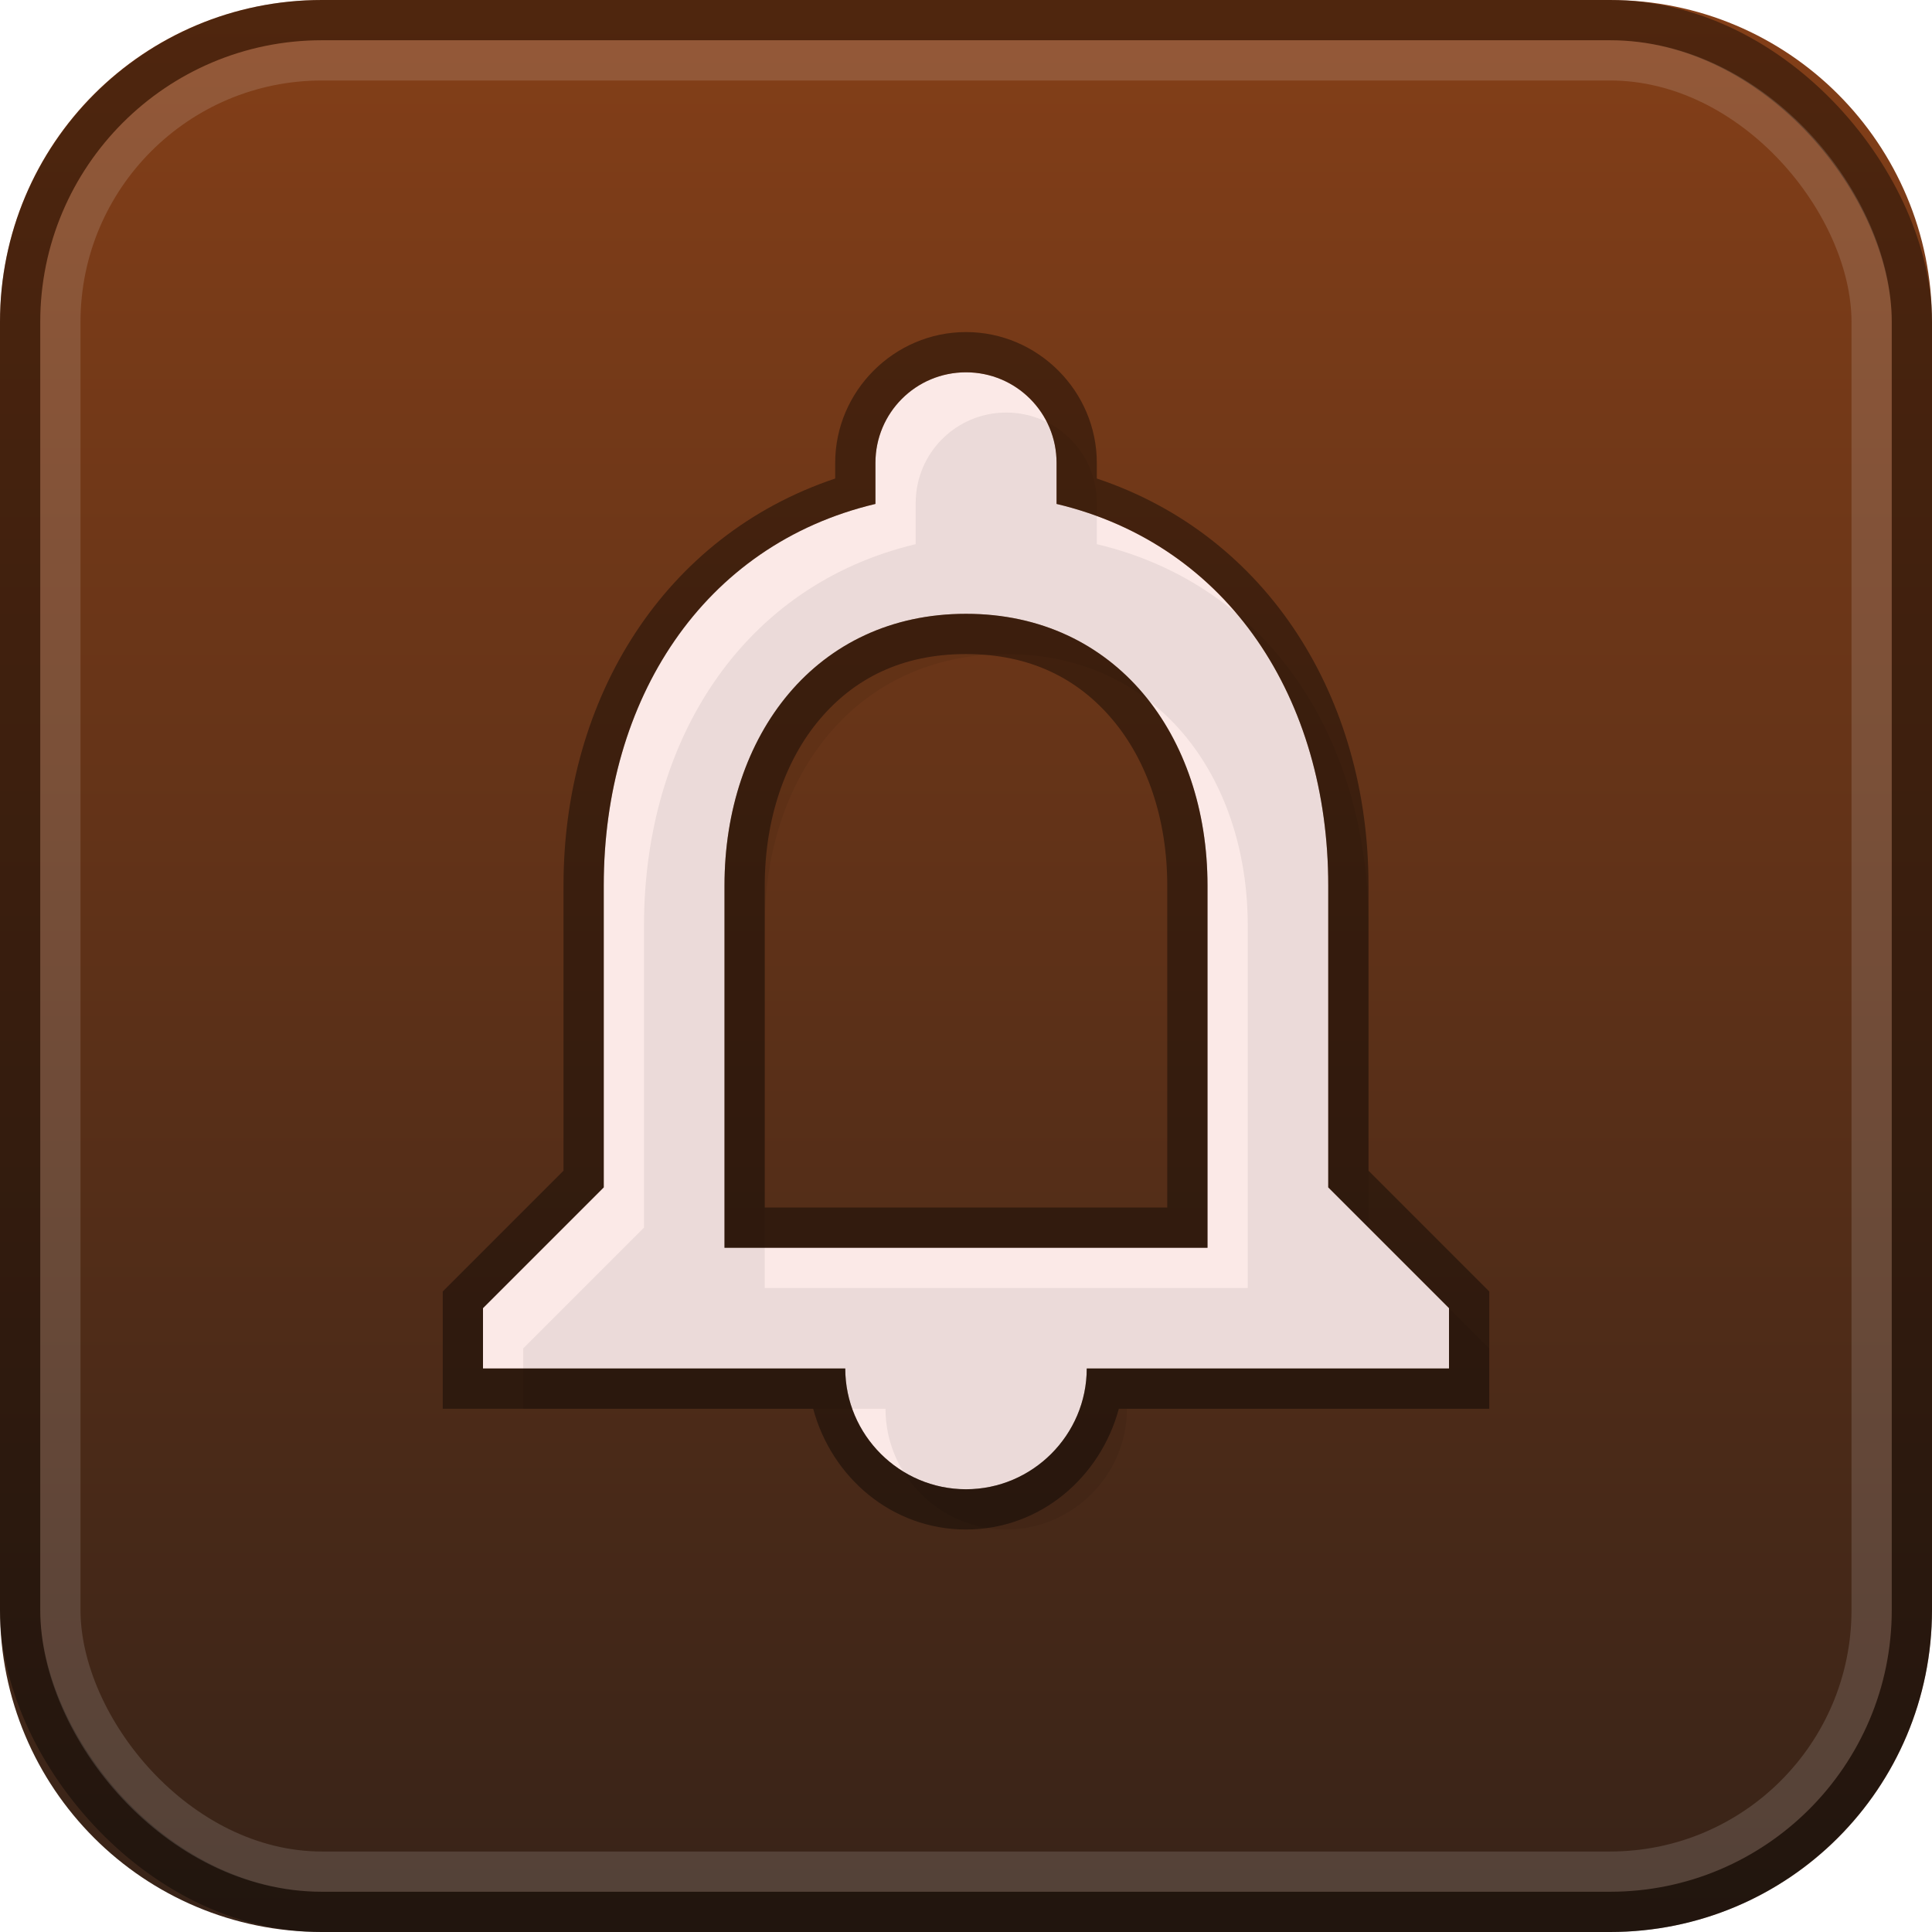 <?xml version="1.0" encoding="UTF-8"?>
<!-- Created with Inkscape (http://www.inkscape.org/) -->
<svg width="48" height="48" version="1.1" viewBox="0 0 48 48" xmlns="http://www.w3.org/2000/svg">
 <defs>
  <linearGradient id="linearGradient840" x2="0" y1="48" y2="4.8941e-7" gradientTransform="matrix(-1,0,0,1,48,0)" gradientUnits="userSpaceOnUse">
   <stop stop-color="#372318" offset="0"/>
   <stop stop-color="#843f18" offset="1"/>
  </linearGradient>
  <filter id="filter4827" color-interpolation-filters="sRGB">
   <feFlood flood-color="rgb(0,0,0)" result="flood"/>
   <feComposite in="flood" in2="SourceGraphic" operator="out" result="composite1"/>
   <feGaussianBlur in="composite1" result="blur" stdDeviation="1"/>
   <feOffset dx="1" dy="1" result="offset"/>
   <feComposite in="offset" in2="SourceGraphic" operator="in" result="composite2"/>
  </filter>
 </defs>
 <rect x="8" y="8" width="32" height="32" rx=".97" ry=".924" color="#000000" color-rendering="auto" fill="#fbe9e7" image-rendering="auto" shape-rendering="auto" solid-color="#000000" style="isolation:auto;mix-blend-mode:normal"/>
 <path d="m40 0c4.432 0 8 3.568 8 8v32c0 4.432-3.568 8-8 8h-32c-4.432 0-8-3.568-8-8v-32c0-4.432 3.568-8 8-8zm-16 9.25c-1.245 0-2.25 1.005-2.25 2.25v1.02c-4.305 1.02-6.75 4.875-6.75 9.48v7.5l-3 3v1.5h9c0 1.65 1.35 3 3 3s3-1.35 3-3h9v-1.5l-3-3v-7.5c0-4.62-2.46-8.46-6.75-9.48v-1.02c0-1.245-1.005-2.25-2.25-2.25zm0 6c3.735 0 6 3.03 6 6.75v9h-12v-9c0-3.72 2.265-6.75 6-6.75z" fill="url(#linearGradient840)" style="isolation:auto;mix-blend-mode:normal"/>
 <rect x=".5" y=".5" width="47" height="47" rx="7.5" ry="7.5" color="#000000" color-rendering="auto" fill="none" image-rendering="auto" opacity=".4" shape-rendering="auto" solid-color="#000000" stroke="#000000" style="isolation:auto;mix-blend-mode:normal"/>
 <rect x="1.5" y="1.5" width="45" height="45" rx="6.5" ry="6.5" color="#000000" color-rendering="auto" fill="none" image-rendering="auto" opacity=".15" shape-rendering="auto" solid-color="#000000" stroke="#f8f8f8" stroke-opacity=".958" style="isolation:auto;mix-blend-mode:normal"/>
 <path d="m24 8.25c-1.783 0-3.25 1.467-3.25 3.25v0.389c-4.239 1.419-6.75 5.437-6.75 10.111v7.086l-3 3v2.914h9.203c0.457 1.705 1.955 3 3.797 3s3.34-1.295 3.797-3h9.203v-2.914l-3-3v-7.086c0-4.66-2.498-8.691-6.75-10.111v-0.389c0-1.783-1.467-3.25-3.25-3.25zm0 1c1.245 0 2.25 1.005 2.25 2.25v1.02c4.305 1.02 6.75 4.875 6.75 9.48v7.5l3 3v1.5h-9c0 1.65-1.35 3-3 3s-3-1.35-3-3h-9v-1.5l3-3v-7.5c0-4.62 2.46-8.46 6.75-9.48v-1.02c0-1.245 1.005-2.25 2.25-2.25zm0 6c-3.735 0-6 3.03-6 6.75v9h12v-9c0-3.72-2.265-6.75-6-6.75zm0 1c1.597 0 2.78 0.611 3.637 1.625 0.857 1.014 1.363 2.468 1.363 4.125v8h-10v-8c0-1.657 0.507-3.111 1.363-4.125 0.857-1.014 2.04-1.625 3.637-1.625z" color="#000000" color-rendering="auto" dominant-baseline="auto" fill="#000000" image-rendering="auto" opacity=".4" shape-rendering="auto" solid-color="#000000" style="font-feature-settings:normal;font-variant-alternates:normal;font-variant-caps:normal;font-variant-ligatures:normal;font-variant-numeric:normal;font-variant-position:normal;isolation:auto;mix-blend-mode:normal;shape-padding:0;text-decoration-color:#000000;text-decoration-line:none;text-decoration-style:solid;text-indent:0;text-orientation:mixed;text-transform:none;white-space:normal"/>
 <path d="m24 9.25c-1.245 0-2.25 1.005-2.25 2.25v1.02c-4.29 1.02-6.75 4.861-6.75 9.48v7.5l-3 3v1.5h9c0 1.65 1.35 3 3 3s3-1.35 3-3h9v-1.5l-3-3v-7.5c0-4.605-2.445-8.46-6.75-9.48v-1.02c0-1.245-1.005-2.25-2.25-2.25zm0 6c3.735 0 6 3.03 6 6.75v9h-12v-9c0-3.72 2.265-6.75 6-6.75z" fill="#000000" filter="url(#filter4827)" opacity=".25" stroke-width="1.5"/>
</svg>
